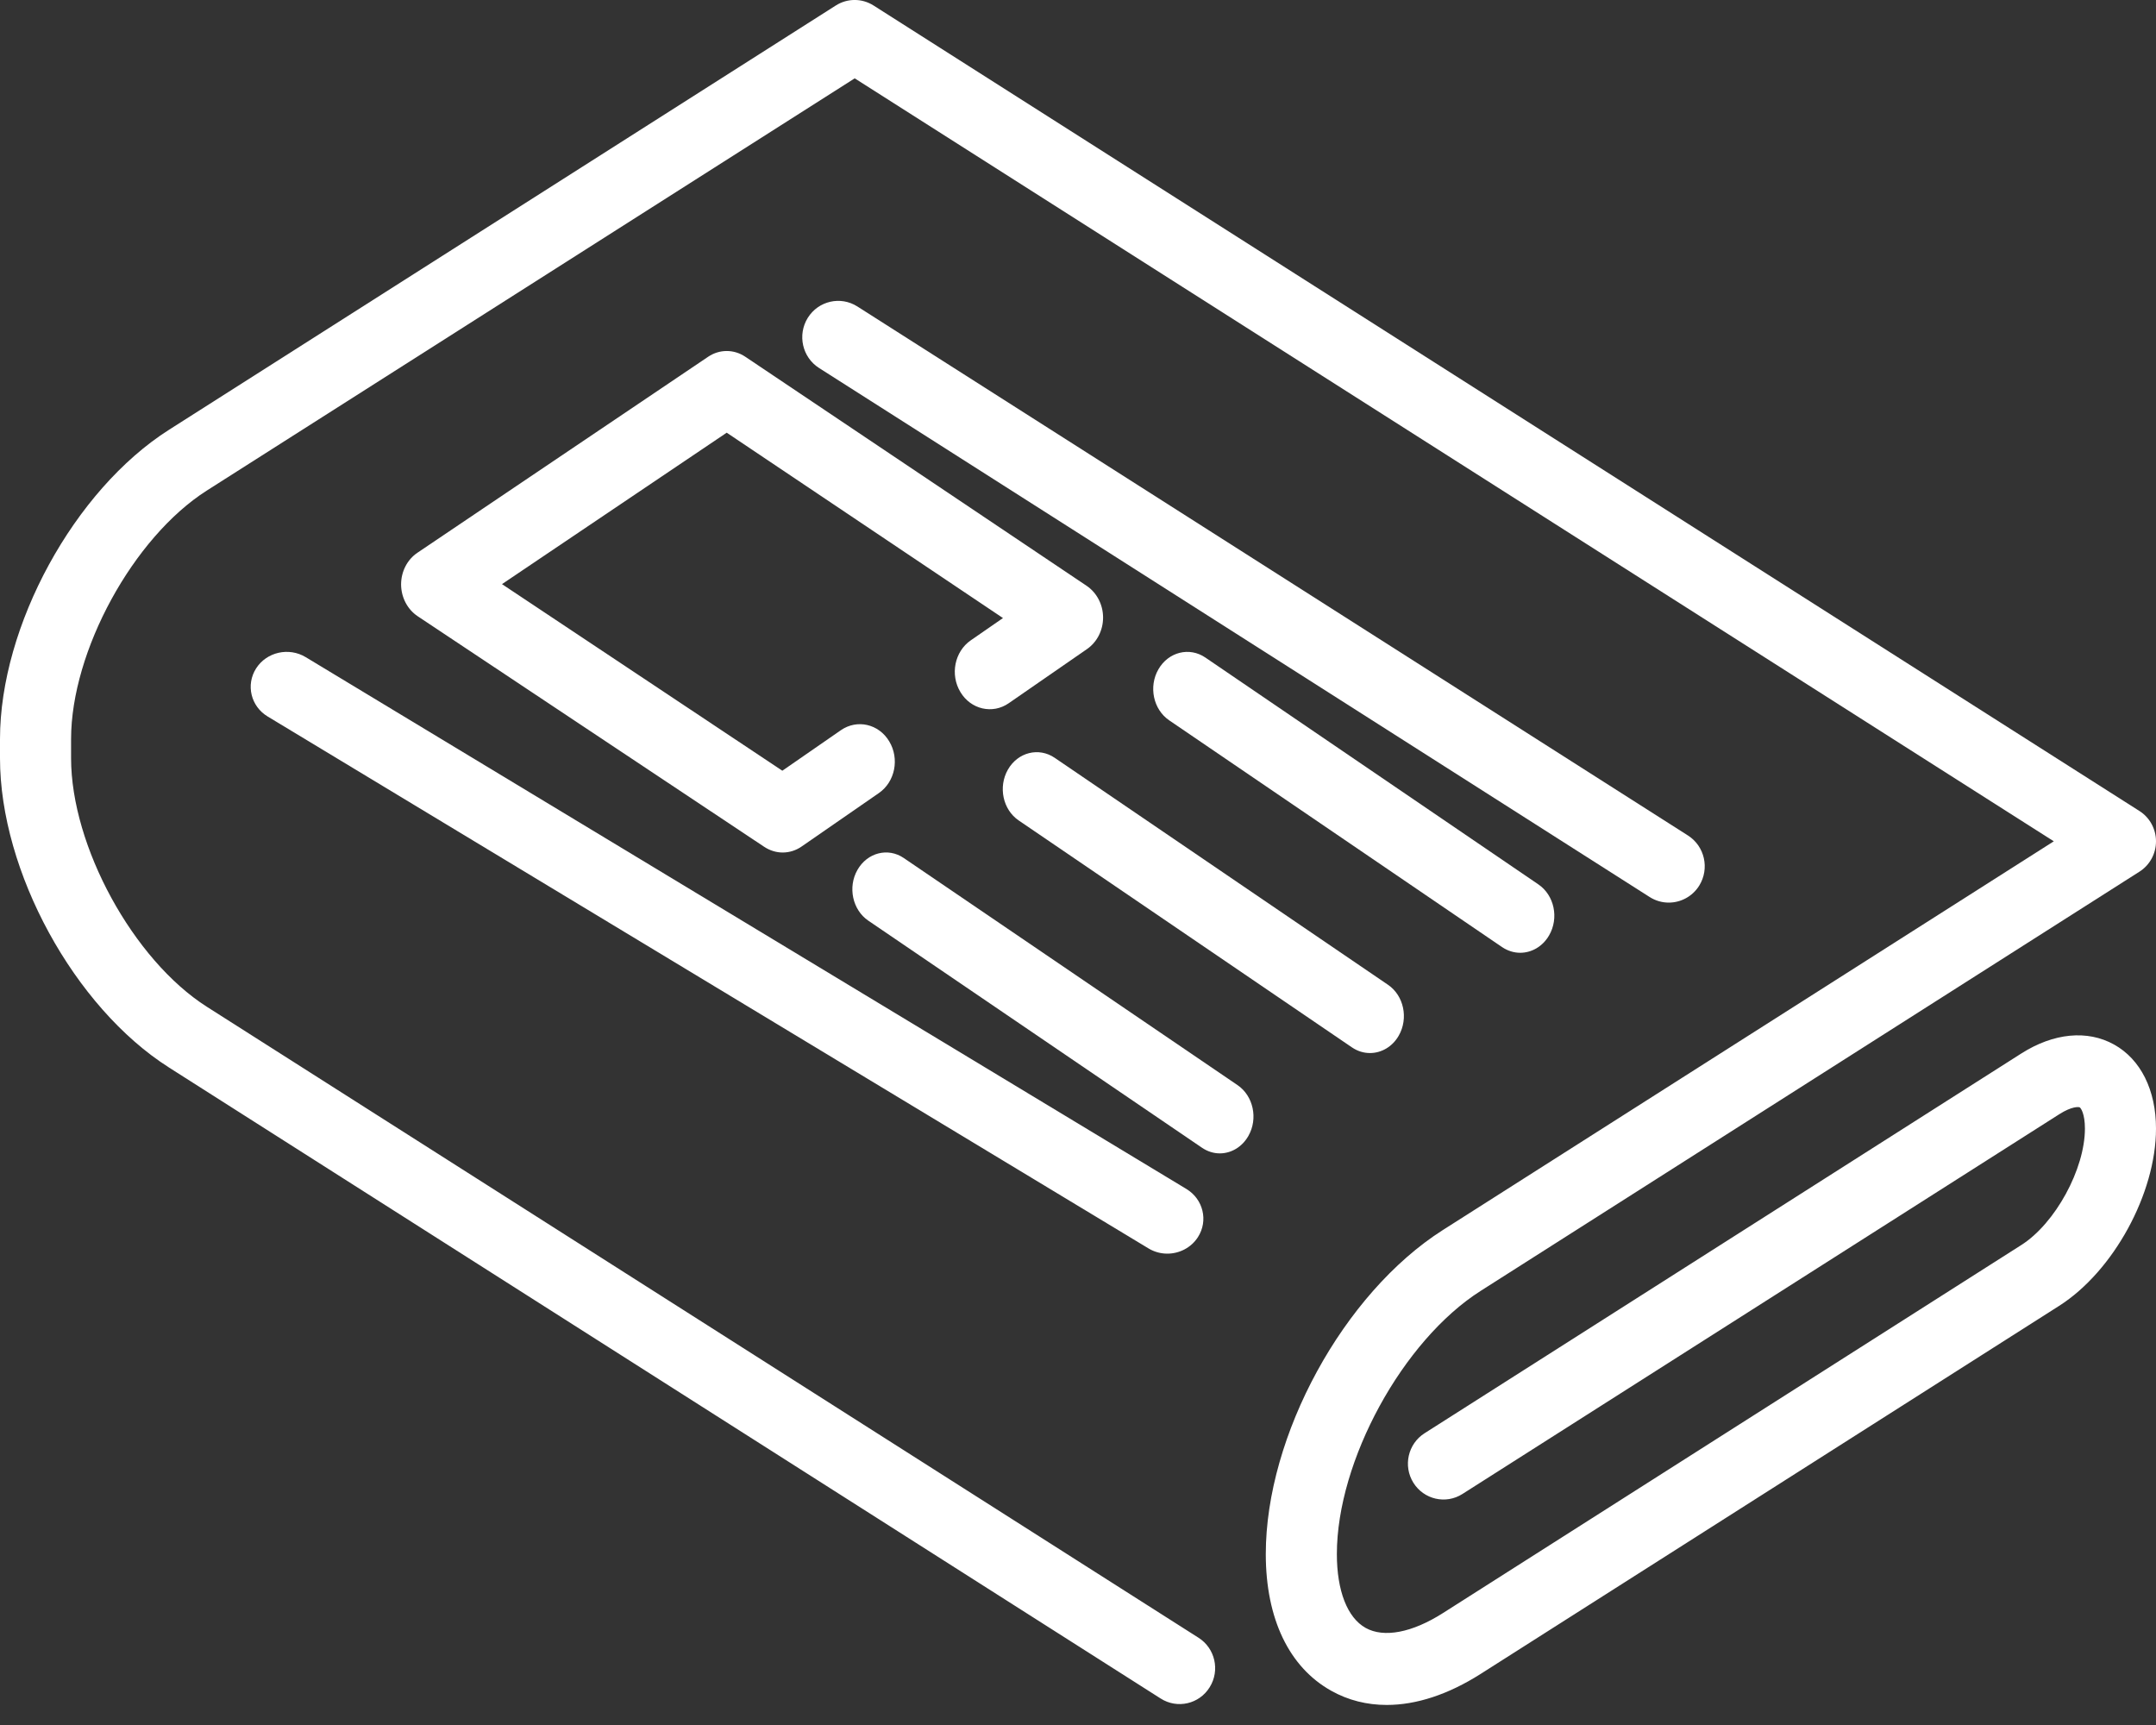 <svg width="30" height="24" viewBox="0 0 30 24" fill="none" xmlns="http://www.w3.org/2000/svg">
<rect x="0" y="0" width="30" height="24" fill="#333333" stroke="none"/>
<path d="M29.417 14.533C29.046 14.326 28.576 14.371 28.126 14.657L19.822 19.941C19.591 20.088 19.521 20.396 19.667 20.63C19.813 20.863 20.118 20.933 20.349 20.786L28.653 15.503C28.828 15.391 28.924 15.399 28.939 15.407C28.953 15.415 29.011 15.493 29.011 15.702C29.011 16.265 28.598 17.022 28.126 17.322L20.076 22.444C19.648 22.716 19.256 22.791 19.002 22.649C18.748 22.507 18.602 22.133 18.602 21.622C18.602 20.327 19.518 18.65 20.603 17.96L29.769 12.128C29.913 12.037 30 11.877 30 11.706C30 11.534 29.913 11.374 29.769 11.283L12.156 0.077C11.995 -0.026 11.79 -0.026 11.629 0.077L2.351 5.98C1.033 6.818 0 8.709 0 10.283V10.549C0 12.123 1.033 14.014 2.351 14.852L16.151 23.632C16.382 23.779 16.687 23.709 16.832 23.475C16.978 23.242 16.909 22.933 16.677 22.786L2.878 14.007C1.854 13.355 0.989 11.772 0.989 10.549V10.283C0.989 9.06 1.854 7.477 2.878 6.825L11.893 1.09L28.578 11.705L20.076 17.114C18.695 17.993 17.613 19.973 17.613 21.622C17.613 22.521 17.937 23.196 18.524 23.524C18.76 23.656 19.02 23.721 19.296 23.721C19.707 23.721 20.152 23.576 20.603 23.289L28.653 18.168C29.408 17.687 30 16.604 30 15.702C30 15.166 29.787 14.739 29.417 14.533Z" fill="white"/>
<path d="M23.22 12.558C23.386 12.558 23.549 12.474 23.644 12.322C23.791 12.085 23.721 11.773 23.487 11.624L11.93 4.264C11.696 4.115 11.387 4.186 11.24 4.422C11.093 4.659 11.163 4.971 11.397 5.12L22.954 12.48C23.037 12.533 23.129 12.558 23.22 12.558Z" fill="white"/>
<path d="M21.153 13.256C21.311 13.256 21.465 13.17 21.555 13.014C21.695 12.773 21.628 12.455 21.405 12.304L16.773 9.149C16.551 8.997 16.258 9.07 16.119 9.312C15.98 9.553 16.047 9.871 16.269 10.022L20.901 13.177C20.98 13.23 21.067 13.256 21.153 13.256Z" fill="white"/>
<path d="M14.675 10.543C14.454 10.393 14.163 10.466 14.025 10.707C13.887 10.948 13.954 11.265 14.175 11.415L18.813 14.573C18.891 14.626 18.977 14.651 19.063 14.651C19.22 14.651 19.374 14.565 19.463 14.409C19.601 14.168 19.534 13.851 19.313 13.701L14.675 10.543Z" fill="white"/>
<path d="M9.853 4.964L5.809 7.69C5.667 7.785 5.581 7.952 5.581 8.132C5.582 8.311 5.669 8.478 5.811 8.573L10.634 11.782C10.713 11.834 10.802 11.861 10.891 11.861C10.983 11.861 11.075 11.833 11.155 11.777L12.229 11.034C12.455 10.878 12.519 10.556 12.373 10.314C12.228 10.072 11.927 10.003 11.701 10.159L10.886 10.723L6.985 8.127L10.112 6.02L13.956 8.599L13.508 8.909C13.282 9.065 13.218 9.388 13.364 9.629C13.509 9.871 13.811 9.94 14.036 9.784L15.126 9.03C15.266 8.933 15.35 8.767 15.349 8.589C15.348 8.411 15.261 8.246 15.121 8.151L10.37 4.963C10.212 4.857 10.011 4.857 9.853 4.964Z" fill="white"/>
<path d="M17.371 15.804C17.508 15.564 17.44 15.248 17.221 15.098L12.576 11.938C12.357 11.788 12.068 11.862 11.931 12.103C11.794 12.343 11.862 12.659 12.082 12.809L16.726 15.969C16.803 16.021 16.888 16.047 16.973 16.047C17.129 16.047 17.282 15.961 17.371 15.804Z" fill="white"/>
<path d="M3.564 9.299C3.418 9.528 3.49 9.828 3.725 9.969L15.979 17.368C16.061 17.418 16.152 17.442 16.243 17.442C16.41 17.442 16.574 17.36 16.669 17.212C16.815 16.984 16.743 16.684 16.508 16.542L4.254 9.143C4.019 9.001 3.71 9.071 3.564 9.299Z" fill="white"/>
</svg>
